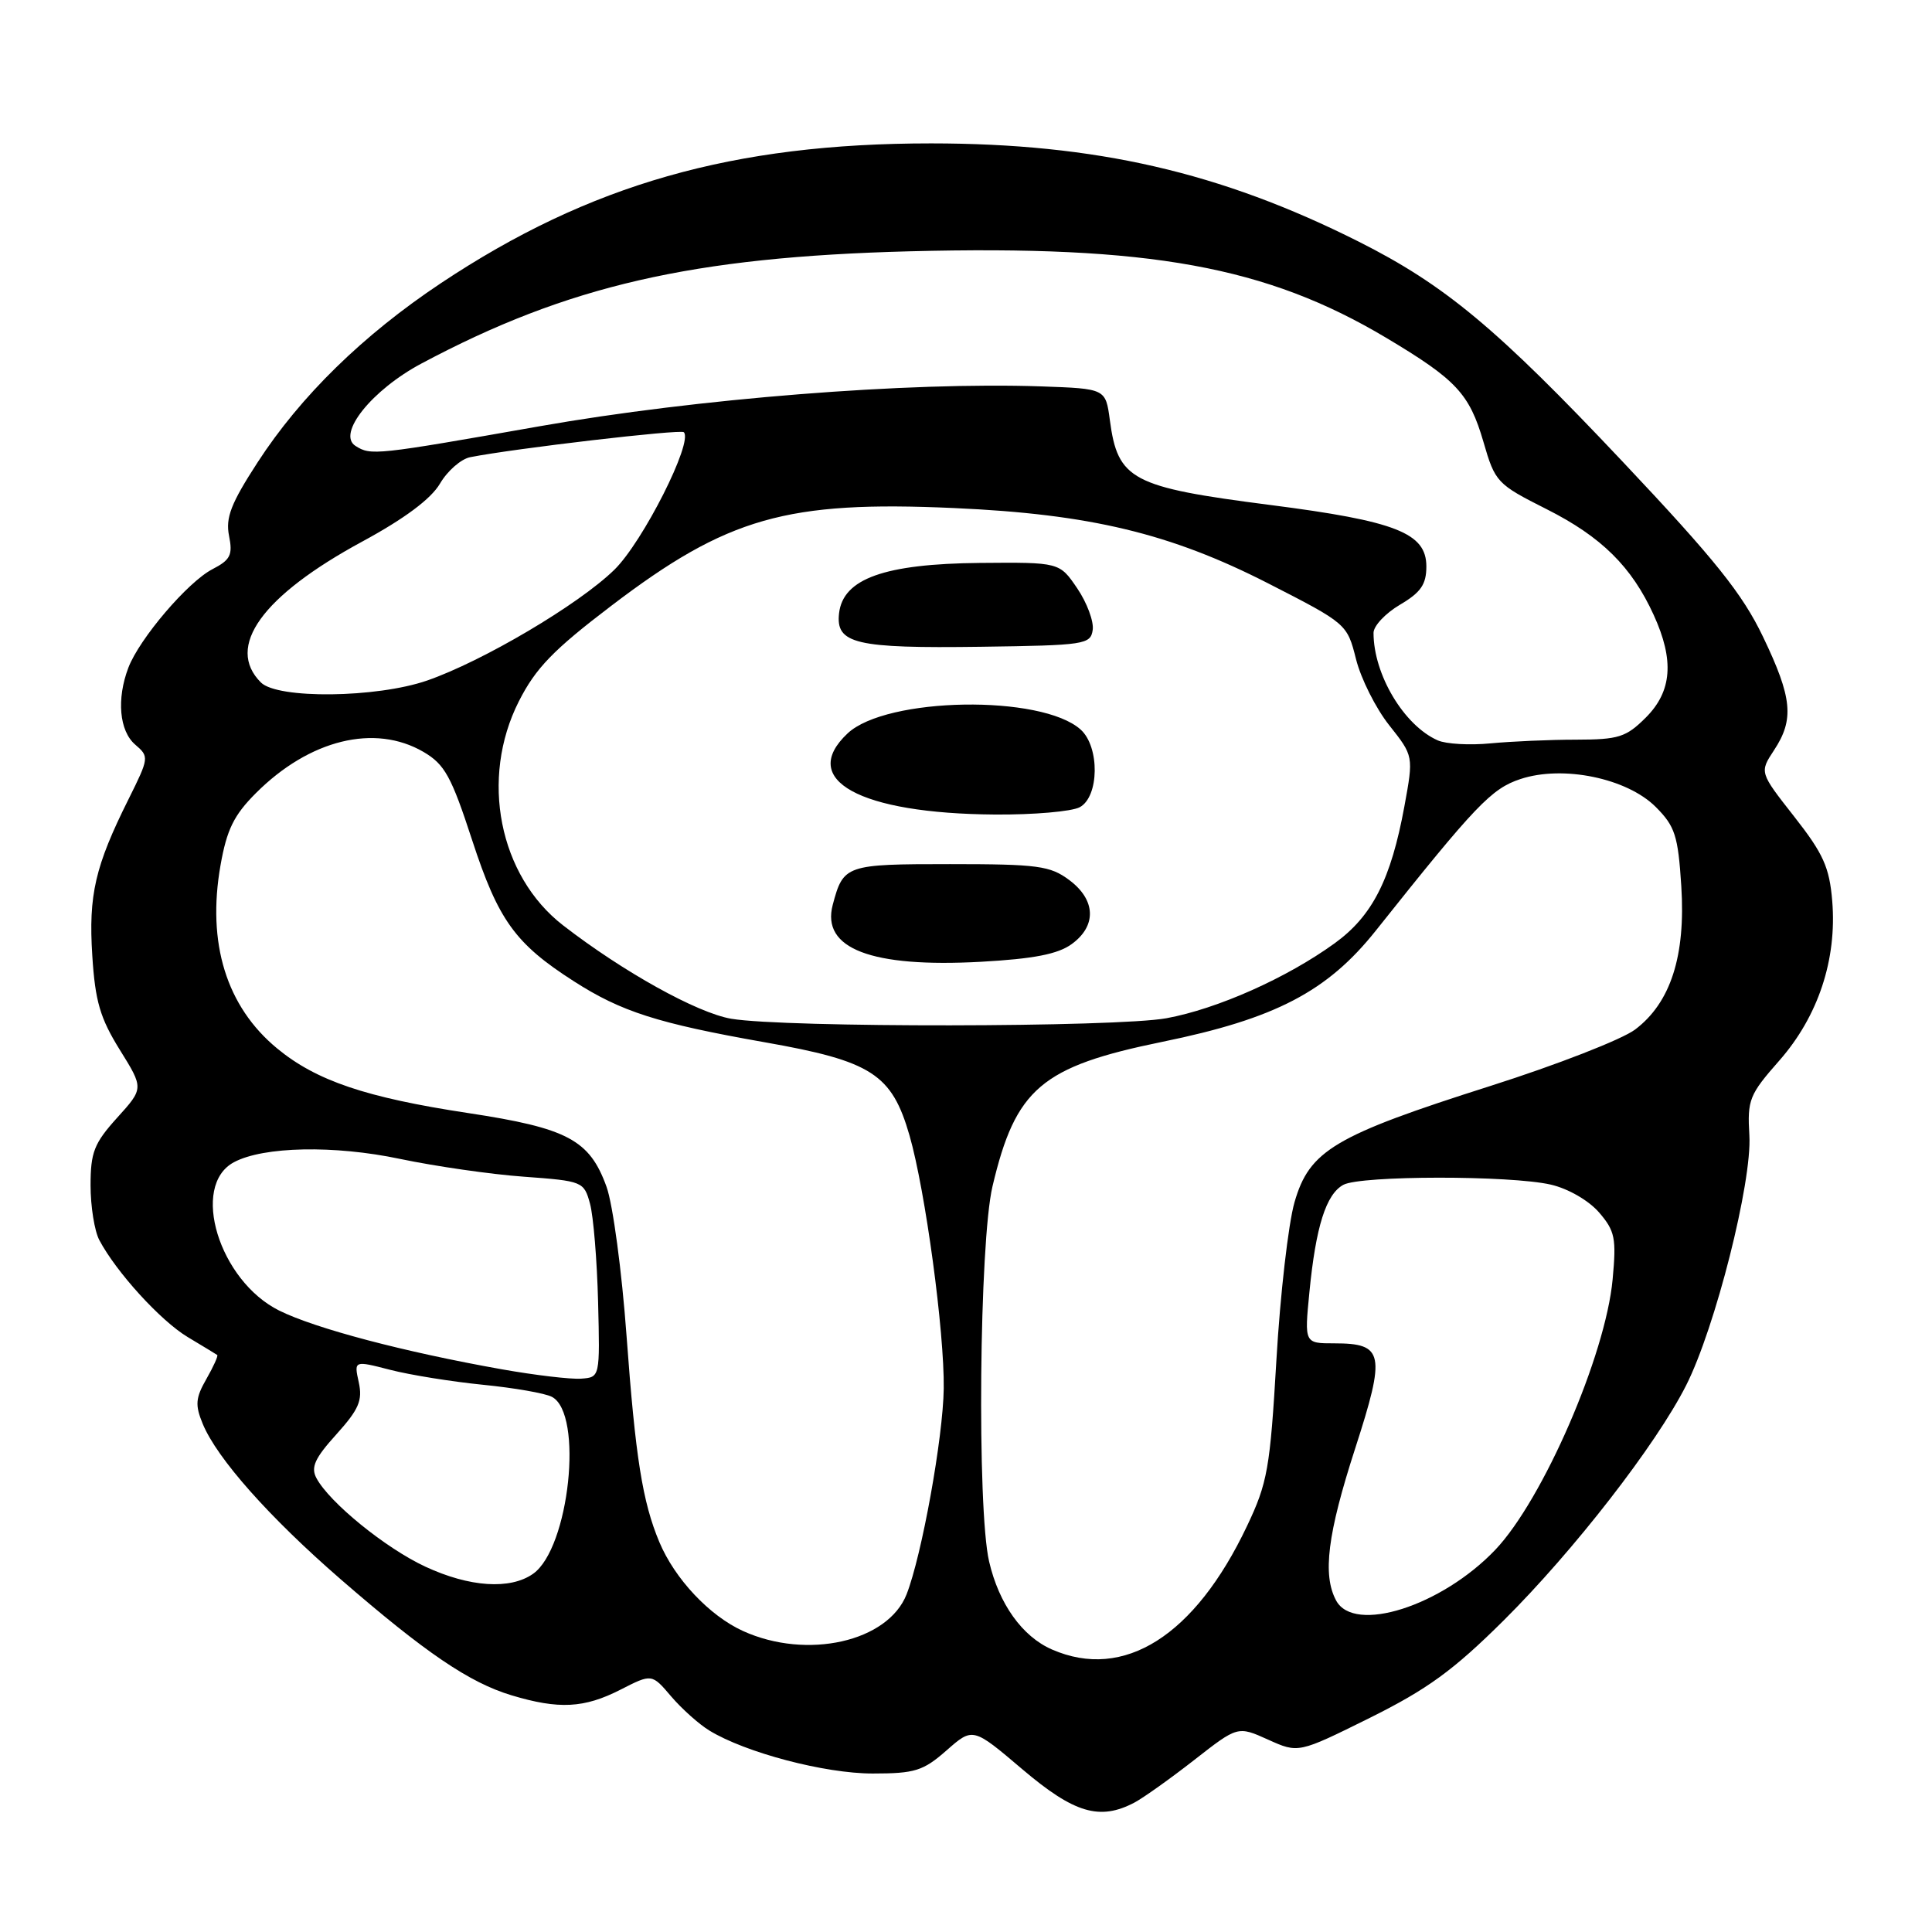 <?xml version="1.0" encoding="UTF-8" standalone="no"?>
<!DOCTYPE svg PUBLIC "-//W3C//DTD SVG 1.1//EN" "http://www.w3.org/Graphics/SVG/1.1/DTD/svg11.dtd" >
<svg xmlns="http://www.w3.org/2000/svg" xmlns:xlink="http://www.w3.org/1999/xlink" version="1.1" viewBox="0 0 256 256">
 <g >
 <path fill="currentColor"
d=" M 150.32 238.85 C 151.52 238.21 155.09 235.67 158.25 233.20 C 164.01 228.70 164.01 228.70 168.03 230.51 C 172.04 232.32 172.04 232.32 181.50 227.63 C 189.14 223.83 192.56 221.35 199.24 214.72 C 208.53 205.49 219.44 191.44 223.42 183.57 C 227.28 175.95 232.17 156.60 231.80 150.44 C 231.52 145.72 231.79 145.05 235.77 140.53 C 240.92 134.67 243.42 127.13 242.78 119.39 C 242.41 114.91 241.60 113.12 237.74 108.20 C 233.14 102.34 233.14 102.34 235.06 99.42 C 237.77 95.32 237.49 92.47 233.61 84.38 C 230.88 78.68 227.28 74.18 214.97 61.13 C 198.34 43.50 191.45 37.76 180.00 32.00 C 161.71 22.81 145.17 19.01 123.38 19.00 C 97.14 19.00 78.12 24.42 58.44 37.51 C 48.13 44.37 39.82 52.49 34.13 61.27 C 30.60 66.71 29.87 68.60 30.35 71.00 C 30.86 73.54 30.53 74.19 28.15 75.42 C 24.88 77.11 18.48 84.62 17.01 88.47 C 15.43 92.62 15.81 96.85 17.91 98.66 C 19.78 100.26 19.76 100.41 17.03 105.90 C 12.60 114.77 11.71 118.60 12.23 126.64 C 12.61 132.68 13.27 134.91 15.87 139.10 C 19.05 144.21 19.05 144.21 15.52 148.11 C 12.47 151.49 12.00 152.68 12.00 157.07 C 12.00 159.85 12.52 163.11 13.16 164.32 C 15.41 168.57 21.27 175.00 24.86 177.16 C 26.86 178.36 28.63 179.43 28.78 179.54 C 28.94 179.64 28.29 181.07 27.35 182.72 C 25.91 185.23 25.83 186.17 26.86 188.66 C 28.76 193.26 35.69 201.06 45.15 209.27 C 56.37 219.00 62.20 222.96 67.79 224.64 C 74.05 226.52 77.40 226.35 82.22 223.89 C 86.37 221.77 86.37 221.77 88.93 224.78 C 90.34 226.43 92.62 228.47 94.00 229.31 C 98.80 232.24 109.28 235.00 115.63 235.00 C 121.23 235.00 122.32 234.66 125.42 231.94 C 128.91 228.87 128.91 228.87 135.47 234.44 C 142.34 240.27 145.72 241.27 150.32 238.85 Z  M 139.40 218.57 C 135.45 216.85 132.36 212.52 131.06 206.90 C 129.44 199.87 129.76 164.63 131.51 157.20 C 134.57 144.23 137.98 141.33 154.00 138.05 C 168.97 134.99 175.88 131.39 182.32 123.29 C 195.53 106.69 197.62 104.50 201.46 103.23 C 207.09 101.36 215.57 103.11 219.39 106.92 C 221.95 109.49 222.35 110.70 222.78 117.42 C 223.37 126.66 221.37 132.87 216.66 136.42 C 214.92 137.73 206.30 141.09 197.50 143.89 C 176.81 150.47 173.51 152.43 171.53 159.30 C 170.71 162.16 169.63 171.57 169.13 180.22 C 168.29 194.59 167.96 196.48 165.23 202.22 C 158.32 216.78 148.92 222.72 139.40 218.57 Z  M 98.46 216.12 C 94.01 214.10 89.42 209.22 87.37 204.34 C 85.13 199.00 84.20 193.11 83.02 177.00 C 82.40 168.47 81.21 159.59 80.37 157.26 C 78.13 151.04 75.21 149.48 62.00 147.48 C 48.48 145.43 41.91 143.20 36.73 138.93 C 30.00 133.38 27.40 124.97 29.22 114.65 C 30.05 109.93 30.99 108.01 33.91 105.09 C 41.01 97.99 49.66 95.87 56.11 99.63 C 58.93 101.28 59.80 102.86 62.57 111.35 C 66.03 121.93 68.26 125.04 76.02 130.01 C 82.32 134.06 87.15 135.60 101.30 138.10 C 115.52 140.60 118.17 142.32 120.52 150.47 C 122.62 157.79 125.15 176.48 125.05 184.00 C 124.96 190.51 122.15 206.08 120.13 211.25 C 117.66 217.55 106.92 219.96 98.46 216.12 Z  M 177.04 212.07 C 175.22 208.68 175.90 203.26 179.57 191.92 C 183.64 179.34 183.37 178.00 176.80 178.00 C 172.84 178.00 172.84 178.00 173.50 171.25 C 174.35 162.52 175.71 158.23 178.01 156.99 C 180.34 155.75 200.14 155.73 205.50 156.97 C 207.79 157.50 210.51 159.07 211.88 160.65 C 214.00 163.11 214.19 164.07 213.68 169.54 C 212.74 179.61 204.45 198.70 198.15 205.34 C 191.03 212.82 179.42 216.52 177.04 212.07 Z  M 56.36 207.59 C 51.09 205.14 43.65 199.09 41.93 195.86 C 41.16 194.43 41.71 193.22 44.57 190.06 C 47.55 186.75 48.06 185.57 47.54 183.17 C 46.90 180.27 46.90 180.27 51.70 181.51 C 54.34 182.19 59.88 183.08 64.00 183.49 C 68.12 183.90 72.23 184.61 73.13 185.09 C 77.35 187.30 75.44 205.17 70.63 208.54 C 67.60 210.67 62.21 210.31 56.36 207.59 Z  M 66.50 181.44 C 53.50 179.13 41.81 176.04 37.00 173.66 C 29.03 169.70 25.18 157.11 31.00 154.00 C 34.90 151.91 44.29 151.72 53.00 153.56 C 57.68 154.54 65.07 155.61 69.43 155.92 C 77.21 156.49 77.38 156.56 78.18 159.50 C 78.63 161.15 79.11 167.00 79.25 172.50 C 79.50 182.50 79.50 182.50 77.00 182.68 C 75.62 182.78 70.90 182.22 66.50 181.44 Z  M 96.89 134.99 C 92.38 134.22 82.58 128.78 74.62 122.62 C 66.11 116.04 63.57 103.16 68.75 92.93 C 70.98 88.53 73.31 86.12 81.00 80.27 C 96.39 68.55 104.23 66.32 126.43 67.32 C 144.42 68.12 155.07 70.68 168.00 77.28 C 178.46 82.63 178.50 82.67 179.68 87.34 C 180.32 89.91 182.30 93.86 184.08 96.10 C 187.31 100.18 187.31 100.18 186.09 106.84 C 184.31 116.53 181.84 121.38 176.85 124.99 C 170.50 129.59 161.31 133.68 154.57 134.92 C 147.88 136.14 104.02 136.19 96.89 134.99 Z  M 142.00 125.10 C 145.34 122.68 145.21 119.24 141.68 116.61 C 139.15 114.72 137.52 114.50 125.89 114.50 C 112.05 114.50 111.75 114.60 110.34 119.90 C 108.81 125.70 115.43 128.24 130.00 127.44 C 136.96 127.05 140.17 126.43 142.00 125.10 Z  M 143.07 106.96 C 145.65 105.58 145.74 98.98 143.20 96.68 C 138.04 92.01 117.46 92.34 112.31 97.18 C 105.76 103.33 113.88 107.80 131.82 107.93 C 136.94 107.97 142.00 107.53 143.07 106.96 Z  M 144.79 83.46 C 144.95 82.34 144.03 79.86 142.74 77.96 C 140.39 74.50 140.39 74.50 129.85 74.59 C 117.21 74.71 111.71 76.67 111.18 81.26 C 110.72 85.31 113.35 85.93 130.00 85.70 C 143.76 85.51 144.51 85.40 144.79 83.46 Z  M 190.50 98.10 C 186.03 96.12 182.00 89.38 182.00 83.86 C 182.00 82.94 183.57 81.27 185.50 80.13 C 188.27 78.50 189.00 77.44 189.00 75.06 C 189.00 70.63 184.99 69.05 168.30 66.91 C 149.94 64.55 148.11 63.59 147.06 55.66 C 146.50 51.50 146.50 51.50 138.00 51.20 C 120.37 50.59 92.26 52.82 71.51 56.48 C 49.70 60.32 49.15 60.38 47.11 59.09 C 44.60 57.50 49.28 51.66 55.86 48.16 C 75.20 37.85 91.75 34.05 120.50 33.30 C 152.34 32.48 167.81 35.29 183.71 44.78 C 192.97 50.31 194.70 52.16 196.56 58.54 C 198.11 63.90 198.35 64.15 204.94 67.47 C 212.20 71.13 216.21 75.09 219.13 81.50 C 221.87 87.50 221.55 91.61 218.08 95.08 C 215.46 97.69 214.48 98.00 208.83 98.01 C 205.35 98.01 200.25 98.24 197.50 98.50 C 194.75 98.77 191.60 98.59 190.50 98.10 Z  M 34.57 90.43 C 29.85 85.71 34.71 78.96 48.00 71.76 C 53.61 68.72 57.11 66.11 58.30 64.08 C 59.29 62.39 61.09 60.82 62.30 60.58 C 68.18 59.42 90.19 56.85 90.61 57.27 C 91.88 58.55 85.18 71.81 81.40 75.50 C 76.68 80.11 63.97 87.62 56.58 90.18 C 49.88 92.49 36.78 92.64 34.57 90.43 Z "/>
</g>
</svg>